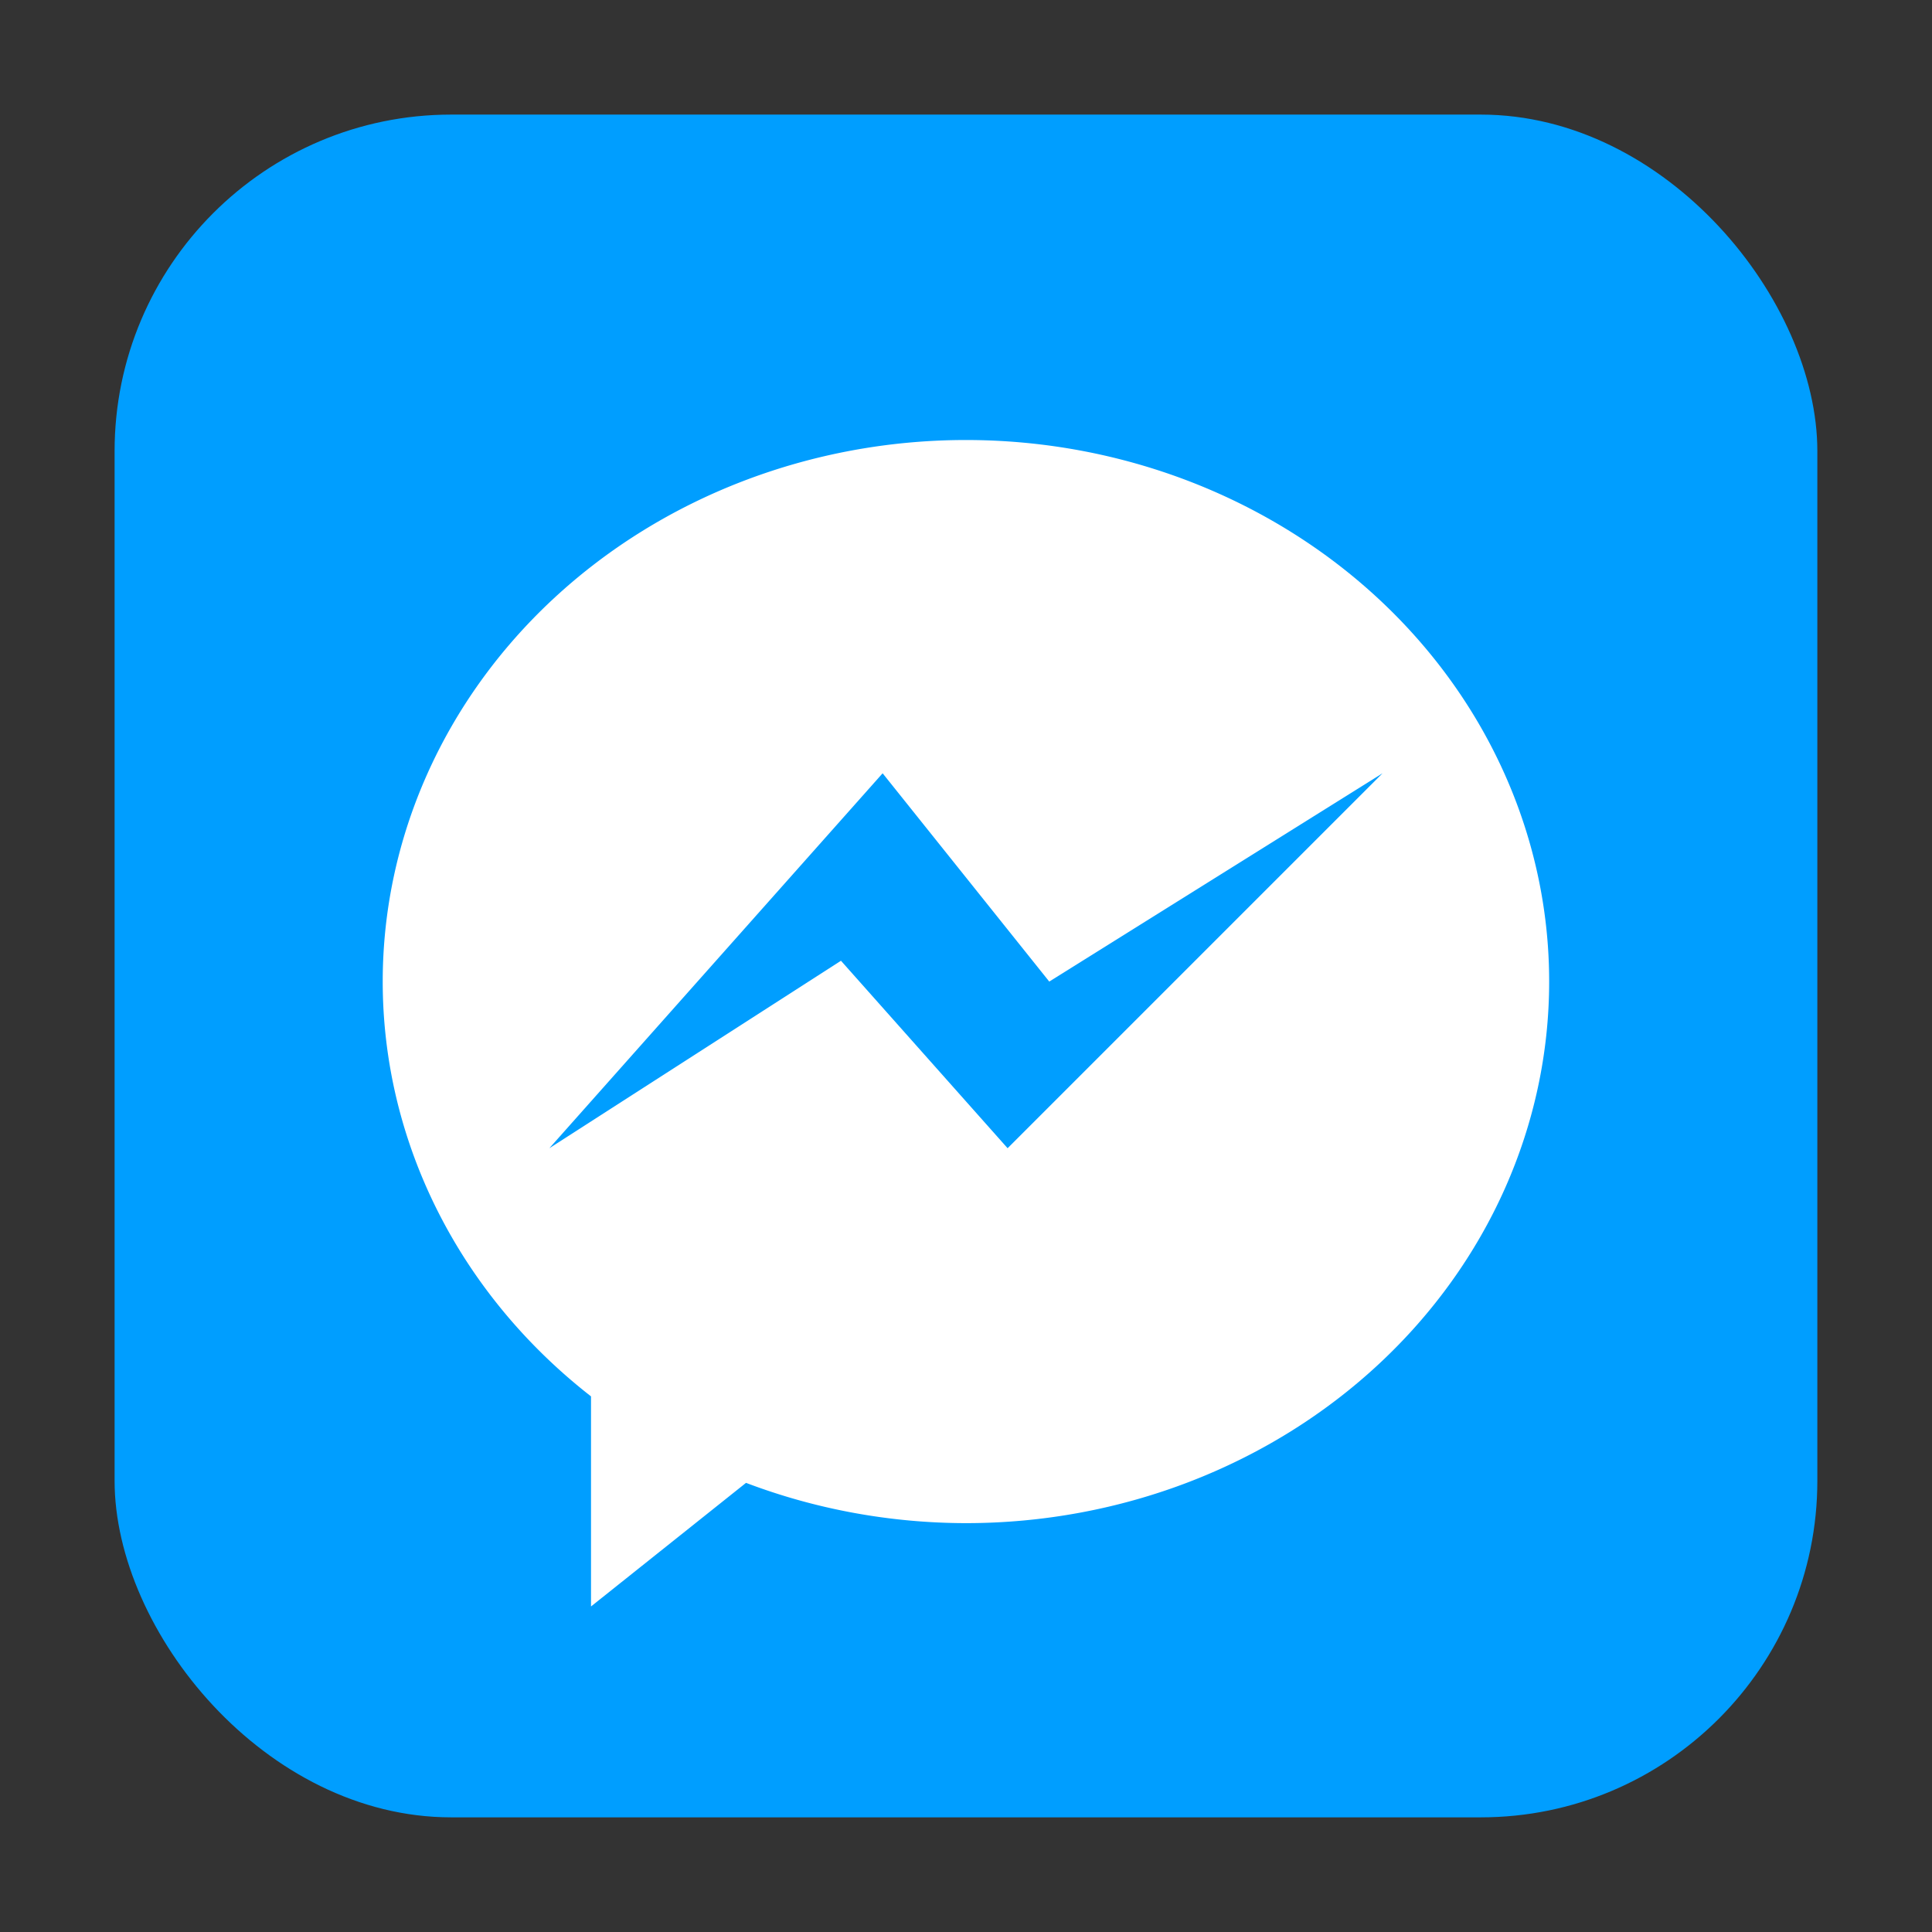<svg height="32" viewBox="0 0 32 32" width="32" xmlns="http://www.w3.org/2000/svg"><rect x="0" y="0" width="32" height="32" fill="#333333" stroke="none"/><rect fill="#009eff" fill-rule="evenodd" height="28.203" ry="5.575" width="28.203" x="1.898" y="1.898"/><g transform="matrix(.69 0 0 .69 4.959 5.908)"><path d="m16 2a14 13 0 0 0 -14 13 14 13 0 0 0 5 9.957v5.043l3.721-2.967a14 13 0 0 0 5.279.967 14 13 0 0 0 14-13 14 13 0 0 0 -14-13z" fill="#fff"/><path d="m17 19-4-4.5-7 4.5 8-9 4 5 8-5z" fill="#009eff"/></g></svg>